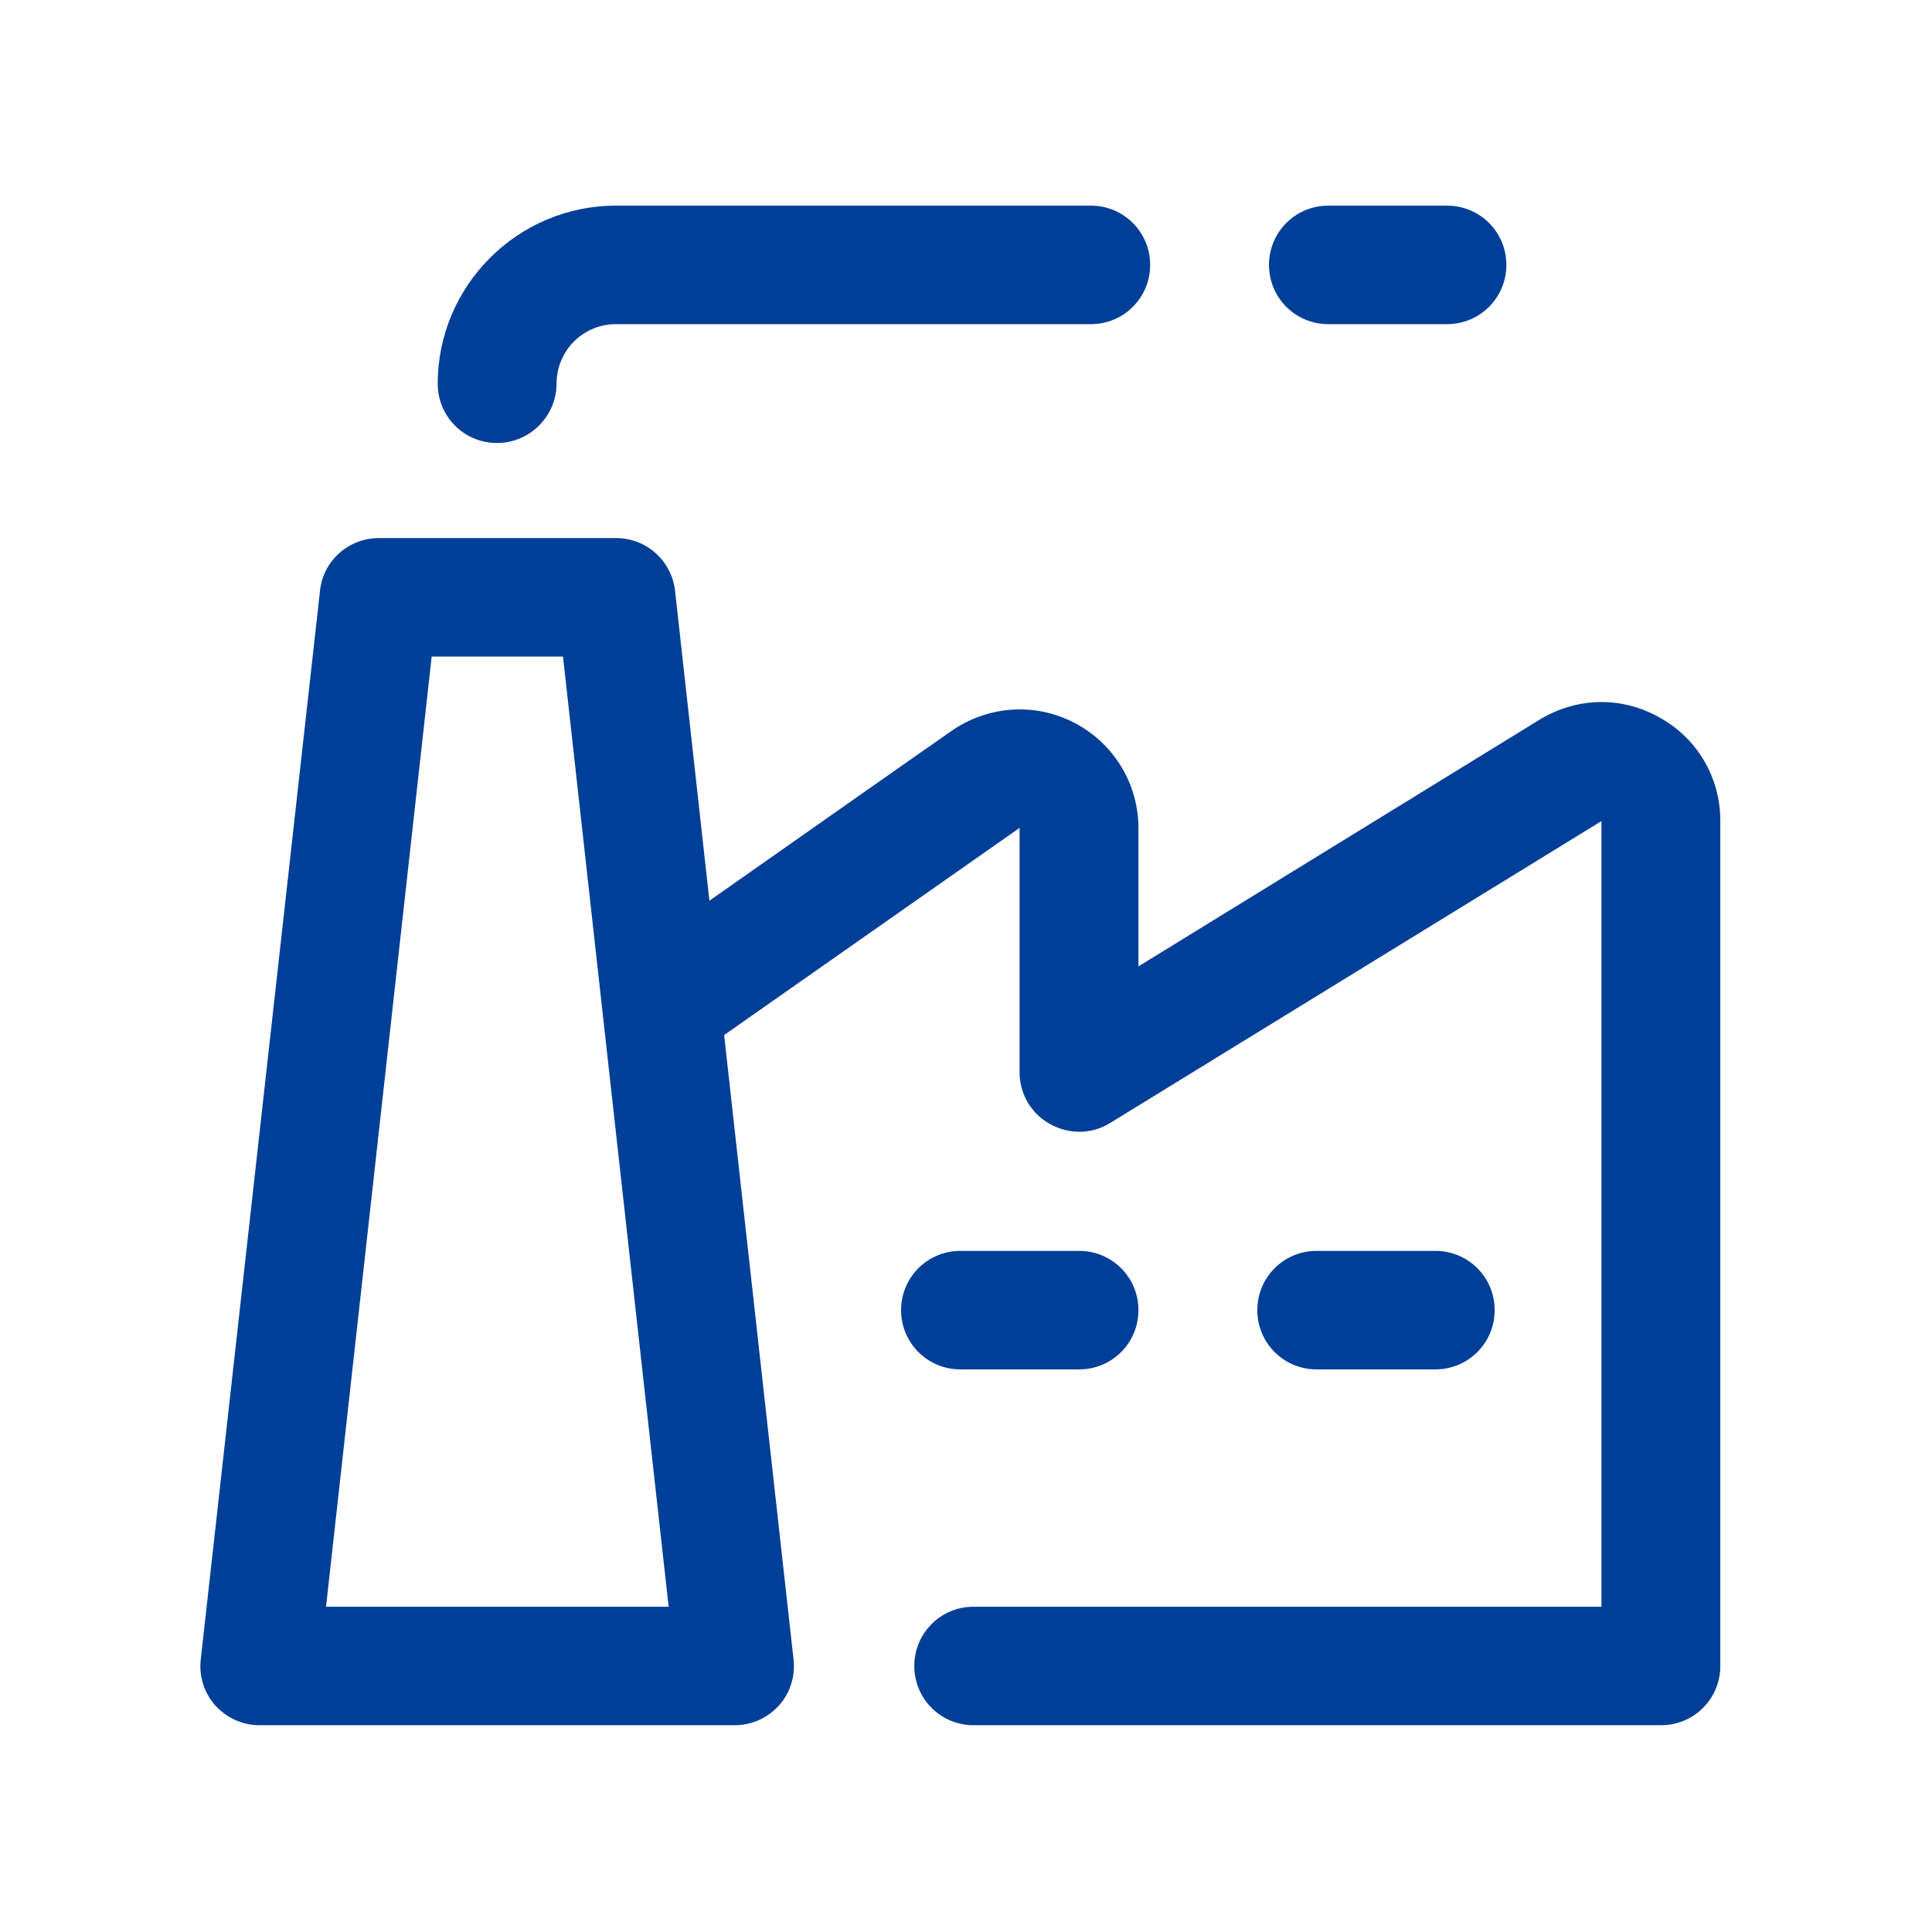 <?xml version="1.0" encoding="utf-8"?>
<!-- Generator: Adobe Illustrator 26.0.1, SVG Export Plug-In . SVG Version: 6.00 Build 0)  -->
<svg version="1.1" xmlns="http://www.w3.org/2000/svg" xmlns:xlink="http://www.w3.org/1999/xlink" x="0px" y="0px"
	 viewBox="0 0 512 512" style="enable-background:new 0 0 512 512;" xml:space="preserve">
<style type="text/css">
	.st0{display:none;}
	.st1{display:inline;fill:#003F98;}
	.st2{fill:#003F98;}
	.st3{display:inline;}
</style>
<g id="_x30_1" class="st0">
	<path class="st1" d="M423.8,79.3C378.5,34,318.3,9,254.3,9S130,34,84.8,79.3c-45.2,45.2-70.1,106.6-70.2,170.5
		c0,55.5,19.4,109.2,54.5,151.9c34.7,42.2,83.1,71.4,136.3,82.5c3.8,0.8,7.7,1.2,11.5,1.2c12.8,0,25.3-4.4,35.4-12.6
		c13.2-10.7,20.7-26.6,20.7-43.6l0-81c41.6-8.5,73.1-45.4,73.1-89.5v-48.2c0-10.3-8.4-18.7-18.7-18.7h-15.9v-47.8
		c0-10.3-8.4-18.7-18.7-18.7c-10.3,0-18.7,8.4-18.7,18.7v47.8h-37.5v-47.8c0-10.3-8.4-18.7-18.7-18.7s-18.7,8.4-18.7,18.7v47.8
		h-16.9c-10.3,0-18.7,8.4-18.7,18.7v48.2c0,43.8,31,80.4,72.1,89.3l0,81.2c0,7.7-4.3,12.4-6.9,14.5c-4.4,3.6-10.1,5-15.7,3.8
		C119.8,428.1,52.1,345,52,249.7c0,0,0,0.2,0,0c0-111.5,90.7-203.2,202.3-203.2s202.3,90.7,202.3,202.3
		c0,81.8-48.5,155.1-123.4,186.9c-9.5,4-14,15-9.9,24.6c4,9.5,15,14,24.6,9.9c42.8-18.1,79.2-48.3,105.4-87.2
		c26.8-39.8,40.9-86.2,40.9-134.3C494,184.8,469.1,124.5,423.8,79.3L423.8,79.3z M200.9,258.6v-29.5h107.7v29.5
		c0,29.7-24.2,53.9-53.9,53.9S200.9,288.3,200.9,258.6L200.9,258.6z"/>
</g>
<g id="_x30_3">
	<g id="Factory">
		<g>
			<path class="st2" d="M131.7,117.4c-8.7,0-15.7-7-15.7-15.7c0-26,21.2-47.2,47.2-47.2h125.9c8.7,0,15.7,7,15.7,15.7
				s-7,15.7-15.7,15.7H163.2c-8.7,0-15.7,7.1-15.7,15.7C147.5,110.3,140.4,117.4,131.7,117.4z"/>
		</g>
		<g>
			<path class="st2" d="M383.5,85.9H352c-8.7,0-15.7-7-15.7-15.7s7-15.7,15.7-15.7h31.5c8.7,0,15.7,7,15.7,15.7
				S392.2,85.9,383.5,85.9z"/>
		</g>
		<g>
			<path class="st2" d="M439.9,190.2c-10-5.7-21.8-5.5-31.7,0.4c0,0-106.5,65.5-106.5,65.5v-36.6c0-11.7-6.4-22.3-16.7-27.8
				c-10.3-5.5-22.7-4.8-32.4,1.7c-0.1,0-64.6,45.3-64.6,45.3l-9.1-82.1c-0.9-8-7.6-14-15.6-14h-62.9c-8,0-14.8,6-15.6,14L53.2,439.8
				c-0.5,4.4,0.9,8.9,3.9,12.2c3,3.3,7.2,5.2,11.7,5.2h125.9c4.5,0,8.7-1.9,11.7-5.2c3-3.3,4.4-7.8,3.9-12.2l-18.4-165.5l78.3-54.9
				v64.8c0,5.7,3.1,11,8.1,13.7c5,2.8,11.1,2.7,15.9-0.3l130.2-80v208.2H258c-8.7,0-15.7,7-15.7,15.7c0,8.7,7,15.7,15.7,15.7h182.2
				c8.7,0,15.7-7,15.7-15.7v-224C455.9,206.1,449.9,195.8,439.9,190.2z M86.4,425.8l28-251.8h34.8l28,251.8H86.4z"/>
			<path class="st2" d="M380.4,362.9c8.7,0,15.7-7,15.7-15.7s-7-15.7-15.7-15.7h-31.5c-8.7,0-15.7,7-15.7,15.7s7,15.7,15.7,15.7
				H380.4z"/>
			<path class="st2" d="M254.5,362.9h31.5c8.7,0,15.7-7,15.7-15.7s-7-15.7-15.7-15.7h-31.5c-8.7,0-15.7,7-15.7,15.7
				S245.8,362.9,254.5,362.9z"/>
		</g>
	</g>
</g>
<g id="_x30_4" class="st0">
	<path class="st1" d="M254.2,24.7c-6,0-11.4,3.7-13.6,9.3c-14.7,36.5-50.1,84.6-82.4,132.9c-32.3,48.3-62.4,96.8-62.4,143.4
		c0,87.2,71.1,158.3,158.5,158.3S413,397.5,413,310.3c0-46.6-30.1-95.1-62.4-143.4S282.8,70.5,268.1,34
		C265.8,28.3,260.3,24.6,254.2,24.7z M254.4,67.3c19.2,37.3,45,76.2,71.5,116c31.6,47.4,57.5,94.4,57.5,127
		c0,71.2-57.6,128.7-129,128.7s-128.9-57.5-128.9-128.7c0-32.7,25.7-79.7,57.4-127C209.3,143.5,235.2,104.6,254.4,67.3L254.4,67.3z
		 M254.3,375.2c-8.2,0-14.8,6.6-14.8,14.7c0,8.2,6.6,14.8,15.1,14.9c61.3,0,110.3-49.6,110.3-110.4c0.1-8.2-6.5-14.9-14.8-14.8
		s-14.9,6.7-14.8,14.8C335.4,339.2,299.3,375.2,254.3,375.2L254.3,375.2z"/>
</g>
<g id="_x30_2" class="st0">
	<g class="st3">
		<path class="st2" d="M273.9,205.5v-89.4c0-10.5-8.5-19-19-19c-10.5,0-19,8.5-19,19v89.4c0,10.5,8.5,19,19,19
			S273.9,215.9,273.9,205.5z"/>
		<path class="st2" d="M189.8,162.6c8.6-6,10.7-17.8,4.7-26.4c-6-8.6-17.8-10.7-26.4-4.7c-40.6,28.5-64.9,75-64.9,124.4
			c0,83.7,68.1,151.8,151.8,151.8s151.8-68.1,151.8-151.8c0-49.4-24.2-95.9-64.8-124.4c-8.6-6-20.4-3.9-26.4,4.6
			c-6,8.6-3.9,20.4,4.6,26.4c30.5,21.4,48.7,56.2,48.7,93.3c0,62.8-51.1,113.8-113.8,113.8s-113.8-51.1-113.8-113.8
			C141.1,218.8,159.3,184,189.8,162.6L189.8,162.6z"/>
		<path class="st2" d="M426.7,84.1C380.8,38.3,319.8,13,254.9,13S129,38.3,83.1,84.1C37.3,130,12,191,12,255.9
			s25.3,125.9,71.1,171.8c45.9,45.9,106.9,71.1,171.8,71.1c44.5,0,88.1-12.2,126-35.2c9-5.4,11.8-17.1,6.4-26.1
			c-5.4-9-17.1-11.8-26.1-6.4c-31.9,19.4-68.7,29.7-106.3,29.7c-113,0-205-91.9-205-205s91.9-205,205-205s205,91.9,205,205
			c0,41.5-12.3,81.4-35.6,115.5c-5.9,8.7-3.7,20.5,5,26.4c8.7,5.9,20.5,3.7,26.4-5c27.6-40.4,42.2-87.8,42.2-136.9
			C497.8,191,472.5,130,426.7,84.1L426.7,84.1z"/>
	</g>
</g>
</svg>
